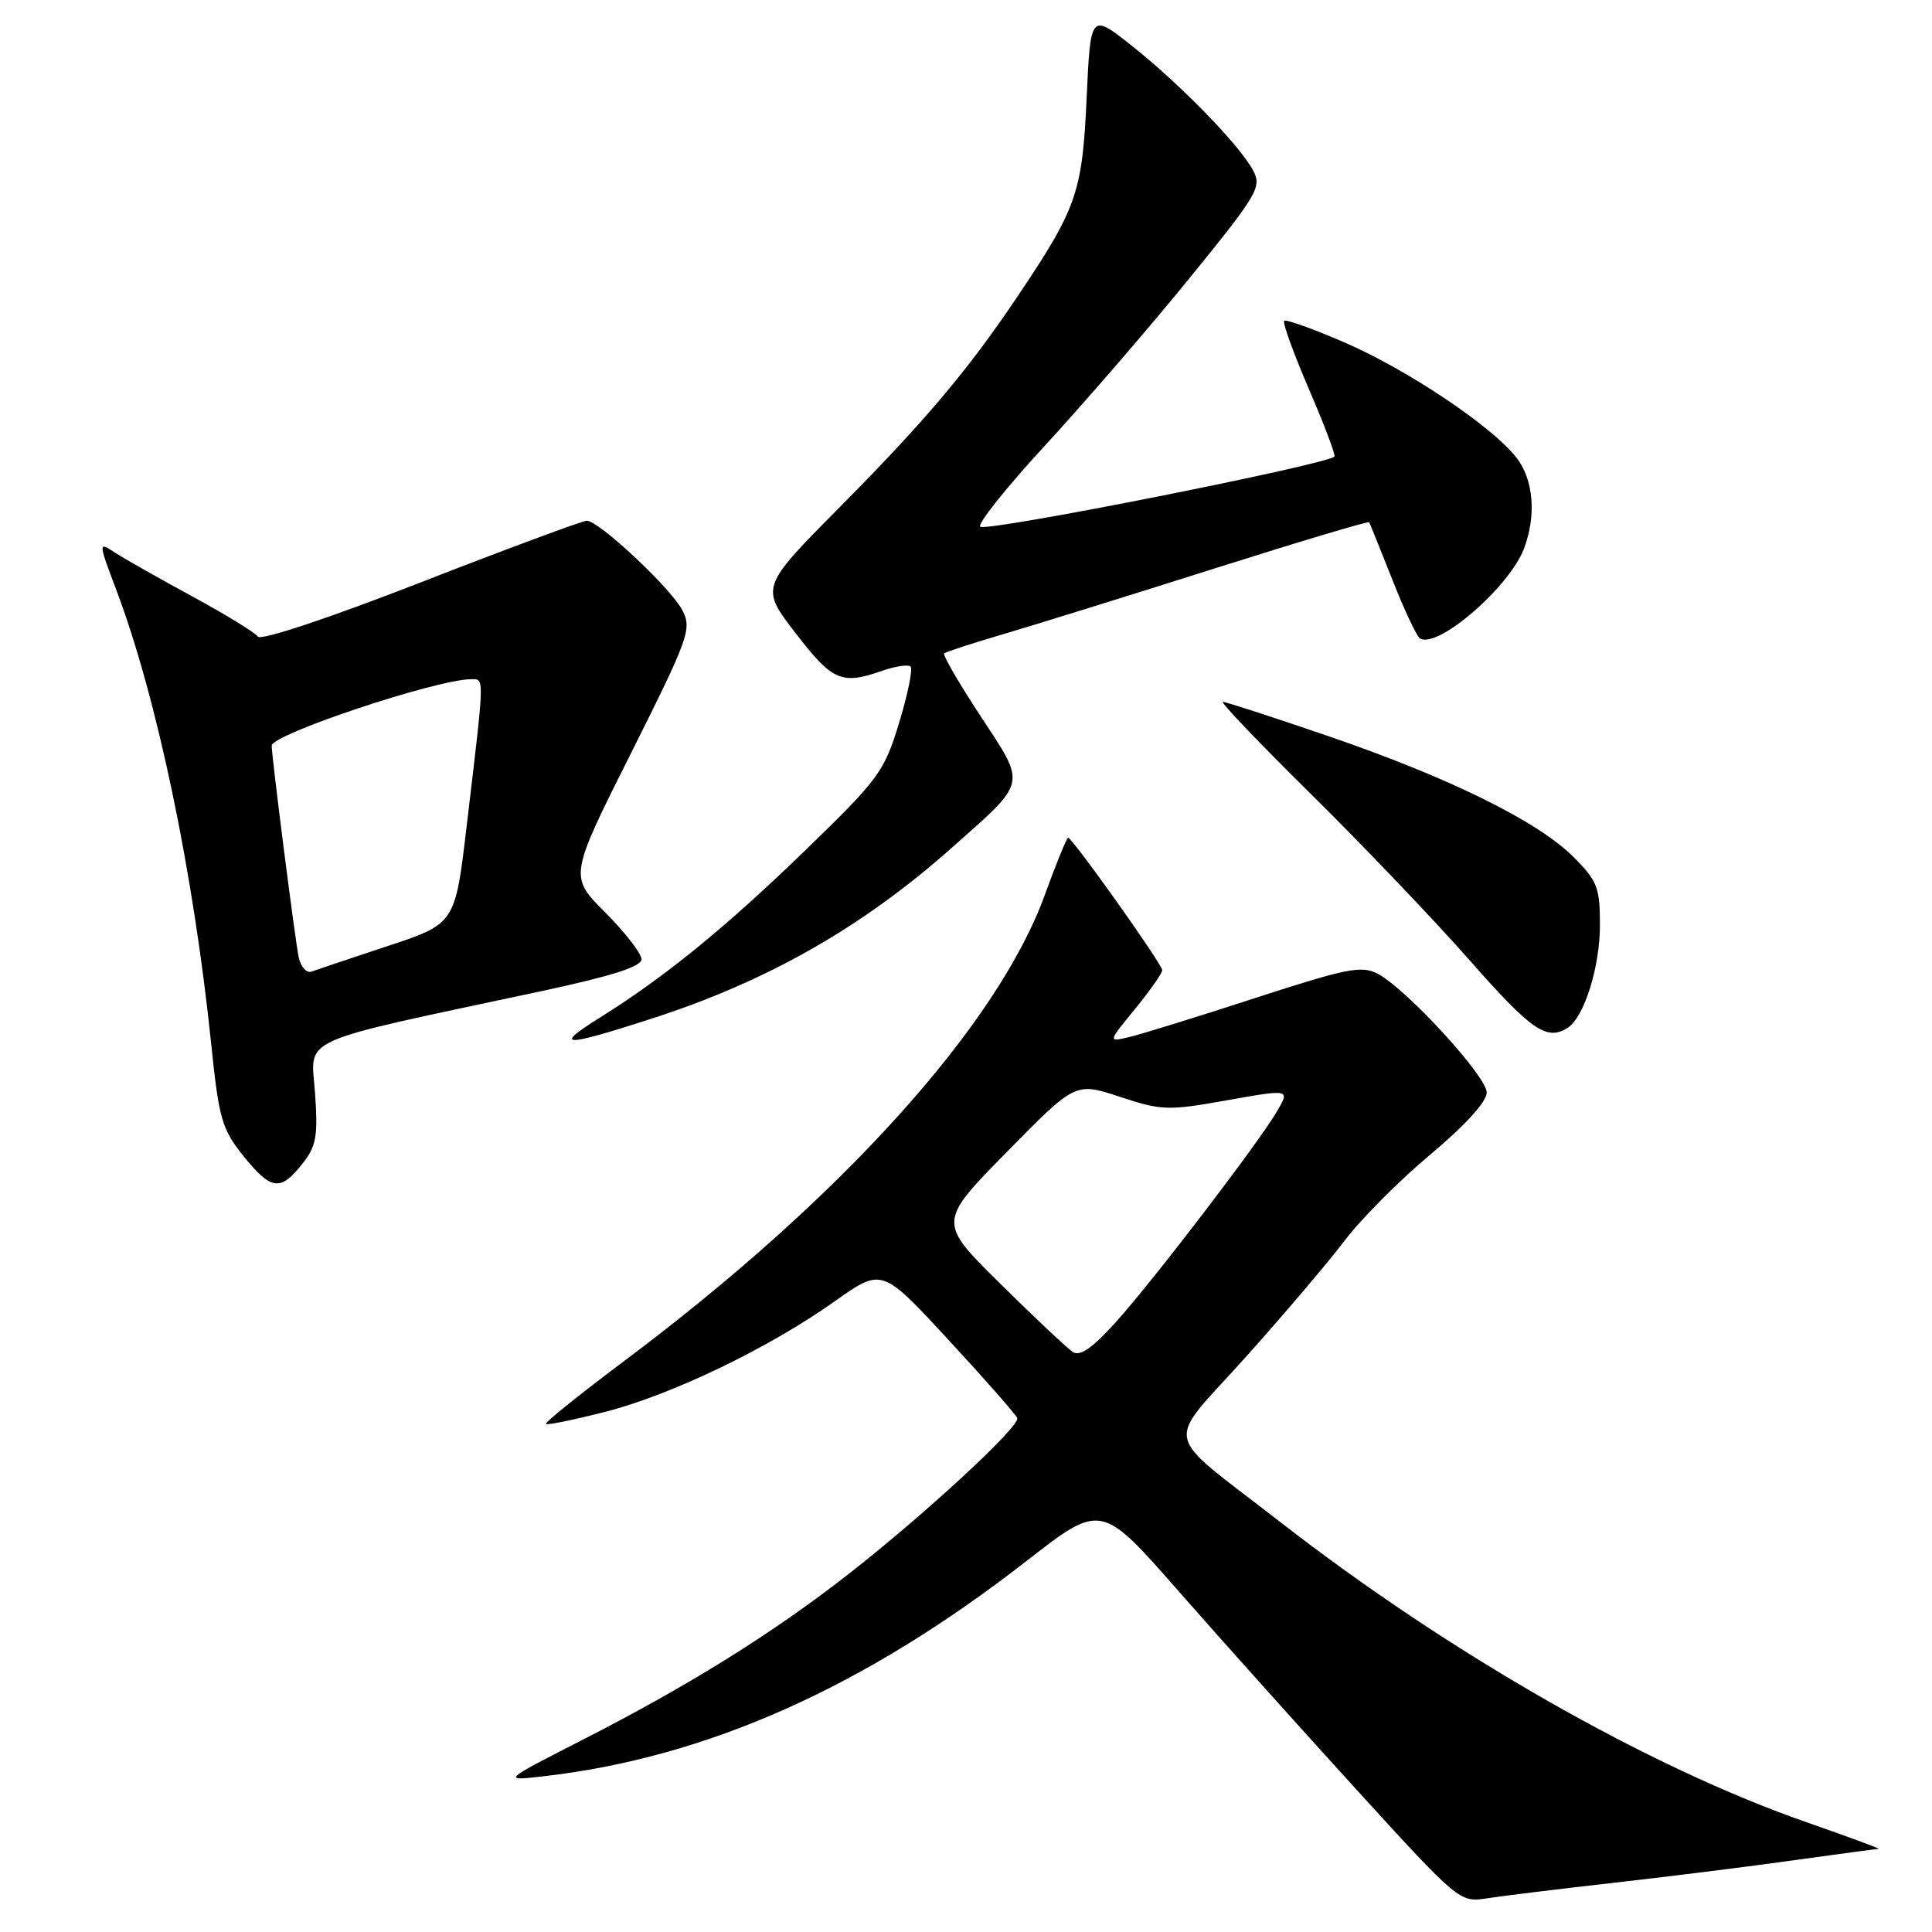 <?xml version="1.0" encoding="UTF-8" standalone="no"?>
<!DOCTYPE svg PUBLIC "-//W3C//DTD SVG 1.1//EN" "http://www.w3.org/Graphics/SVG/1.1/DTD/svg11.dtd" >
<svg xmlns="http://www.w3.org/2000/svg" xmlns:xlink="http://www.w3.org/1999/xlink" version="1.1" viewBox="0 0 256 256">
 <g >
 <path fill="currentColor"
d=" M 214.00 249.46 C 221.43 248.62 232.19 247.27 237.92 246.46 C 243.66 245.66 248.61 245.00 248.92 244.99 C 249.24 244.98 245.00 243.42 239.50 241.50 C 218.47 234.19 192.09 219.14 169.50 201.57 C 153.72 189.29 154.26 191.87 165.02 179.87 C 170.11 174.19 176.03 167.22 178.18 164.38 C 180.32 161.54 185.44 156.40 189.54 152.97 C 194.13 149.13 197.00 145.97 197.00 144.77 C 197.00 142.63 186.44 131.11 182.59 129.05 C 180.45 127.90 178.56 128.27 166.33 132.24 C 158.72 134.72 151.22 137.04 149.65 137.41 C 146.79 138.09 146.79 138.09 150.40 133.69 C 152.38 131.27 154.00 128.96 154.00 128.55 C 154.00 127.76 142.09 111.00 141.53 111.00 C 141.35 111.00 139.94 114.45 138.41 118.67 C 132.11 135.92 111.45 158.81 82.76 180.30 C 76.85 184.73 72.16 188.50 72.34 188.68 C 72.52 188.86 76.06 188.13 80.21 187.07 C 89.02 184.82 101.91 178.61 110.68 172.38 C 116.86 168.00 116.86 168.00 125.68 177.54 C 130.53 182.79 134.63 187.46 134.79 187.91 C 135.17 189.00 122.59 200.63 112.46 208.55 C 102.49 216.35 91.38 223.28 77.32 230.47 C 66.50 236.00 66.50 236.00 72.00 235.37 C 93.66 232.89 114.52 223.59 136.03 206.83 C 145.91 199.14 145.91 199.14 156.15 210.82 C 161.78 217.24 172.47 229.16 179.89 237.30 C 193.21 251.91 193.44 252.10 196.95 251.55 C 198.90 251.24 206.57 250.30 214.00 249.46 Z  M 40.03 154.25 C 41.92 151.87 42.15 150.60 41.74 144.81 C 41.22 137.27 38.75 138.38 71.75 131.33 C 81.05 129.34 85.00 128.08 85.00 127.11 C 85.00 126.34 82.84 123.56 80.21 120.92 C 75.42 116.13 75.42 116.13 83.60 99.82 C 91.27 84.52 91.69 83.34 90.43 80.88 C 88.93 77.97 79.37 69.00 77.75 69.00 C 77.19 69.00 67.30 72.67 55.77 77.16 C 43.53 81.93 34.54 84.92 34.16 84.35 C 33.80 83.82 29.90 81.43 25.50 79.04 C 21.10 76.65 16.49 74.04 15.25 73.23 C 13.00 71.77 13.00 71.77 15.45 78.27 C 20.83 92.57 25.64 115.60 27.99 138.38 C 29.00 148.21 29.41 149.63 32.22 153.13 C 35.92 157.73 37.14 157.90 40.03 154.25 Z  M 86.24 135.01 C 101.67 130.04 114.27 122.87 126.18 112.28 C 136.19 103.39 136.02 104.16 129.95 94.92 C 127.07 90.54 124.89 86.78 125.11 86.58 C 125.32 86.38 128.88 85.22 133.00 84.01 C 137.12 82.80 149.66 78.90 160.86 75.35 C 172.06 71.80 181.31 69.03 181.42 69.20 C 181.52 69.36 182.90 72.79 184.49 76.80 C 186.07 80.82 187.72 84.32 188.15 84.59 C 190.48 86.03 200.01 77.80 201.94 72.68 C 203.60 68.29 203.20 63.52 200.93 60.63 C 197.65 56.46 186.58 49.04 178.23 45.41 C 174.02 43.58 170.39 42.28 170.16 42.51 C 169.92 42.74 171.40 46.82 173.44 51.56 C 175.48 56.30 177.00 60.33 176.82 60.50 C 175.67 61.59 131.55 70.35 129.92 69.81 C 129.34 69.61 133.21 64.74 138.52 58.98 C 143.82 53.22 152.47 43.20 157.73 36.72 C 166.69 25.69 167.22 24.78 166.03 22.56 C 164.24 19.22 156.34 11.11 149.93 6.03 C 144.50 1.74 144.50 1.74 143.98 13.12 C 143.40 25.58 142.69 27.60 134.68 39.50 C 128.17 49.16 122.55 55.81 111.31 67.16 C 100.74 77.82 100.74 77.82 105.43 83.91 C 110.31 90.25 111.50 90.77 116.90 88.88 C 118.66 88.27 120.36 88.02 120.66 88.33 C 120.97 88.64 120.29 91.99 119.14 95.77 C 117.17 102.25 116.46 103.21 106.78 112.60 C 96.15 122.90 88.13 129.44 79.50 134.83 C 73.24 138.75 74.55 138.78 86.24 135.01 Z  M 207.71 136.20 C 209.91 134.80 212.00 128.15 212.00 122.57 C 212.00 117.60 211.66 116.72 208.46 113.52 C 203.73 108.80 191.96 103.00 175.92 97.51 C 168.68 95.03 162.43 93.00 162.04 93.00 C 161.64 93.00 166.91 98.51 173.74 105.25 C 180.57 111.99 190.02 121.89 194.74 127.25 C 202.92 136.54 204.96 137.95 207.71 136.20 Z  M 142.15 179.14 C 141.40 178.65 137.08 174.58 132.54 170.10 C 124.28 161.94 124.28 161.94 133.39 152.66 C 142.50 143.39 142.50 143.39 148.38 145.33 C 153.92 147.16 154.76 147.19 162.60 145.79 C 170.93 144.31 170.93 144.31 169.22 147.24 C 166.72 151.50 152.80 169.71 147.79 175.26 C 144.74 178.64 143.11 179.76 142.15 179.14 Z  M 39.58 126.84 C 39.12 124.73 36.00 100.26 36.00 98.81 C 36.00 97.30 57.89 90.00 62.43 90.00 C 64.21 90.00 64.23 89.31 61.89 108.99 C 60.28 122.61 60.45 122.36 50.81 125.54 C 46.24 127.06 41.96 128.49 41.29 128.74 C 40.63 128.98 39.86 128.13 39.58 126.84 Z "/>
</g>
</svg>